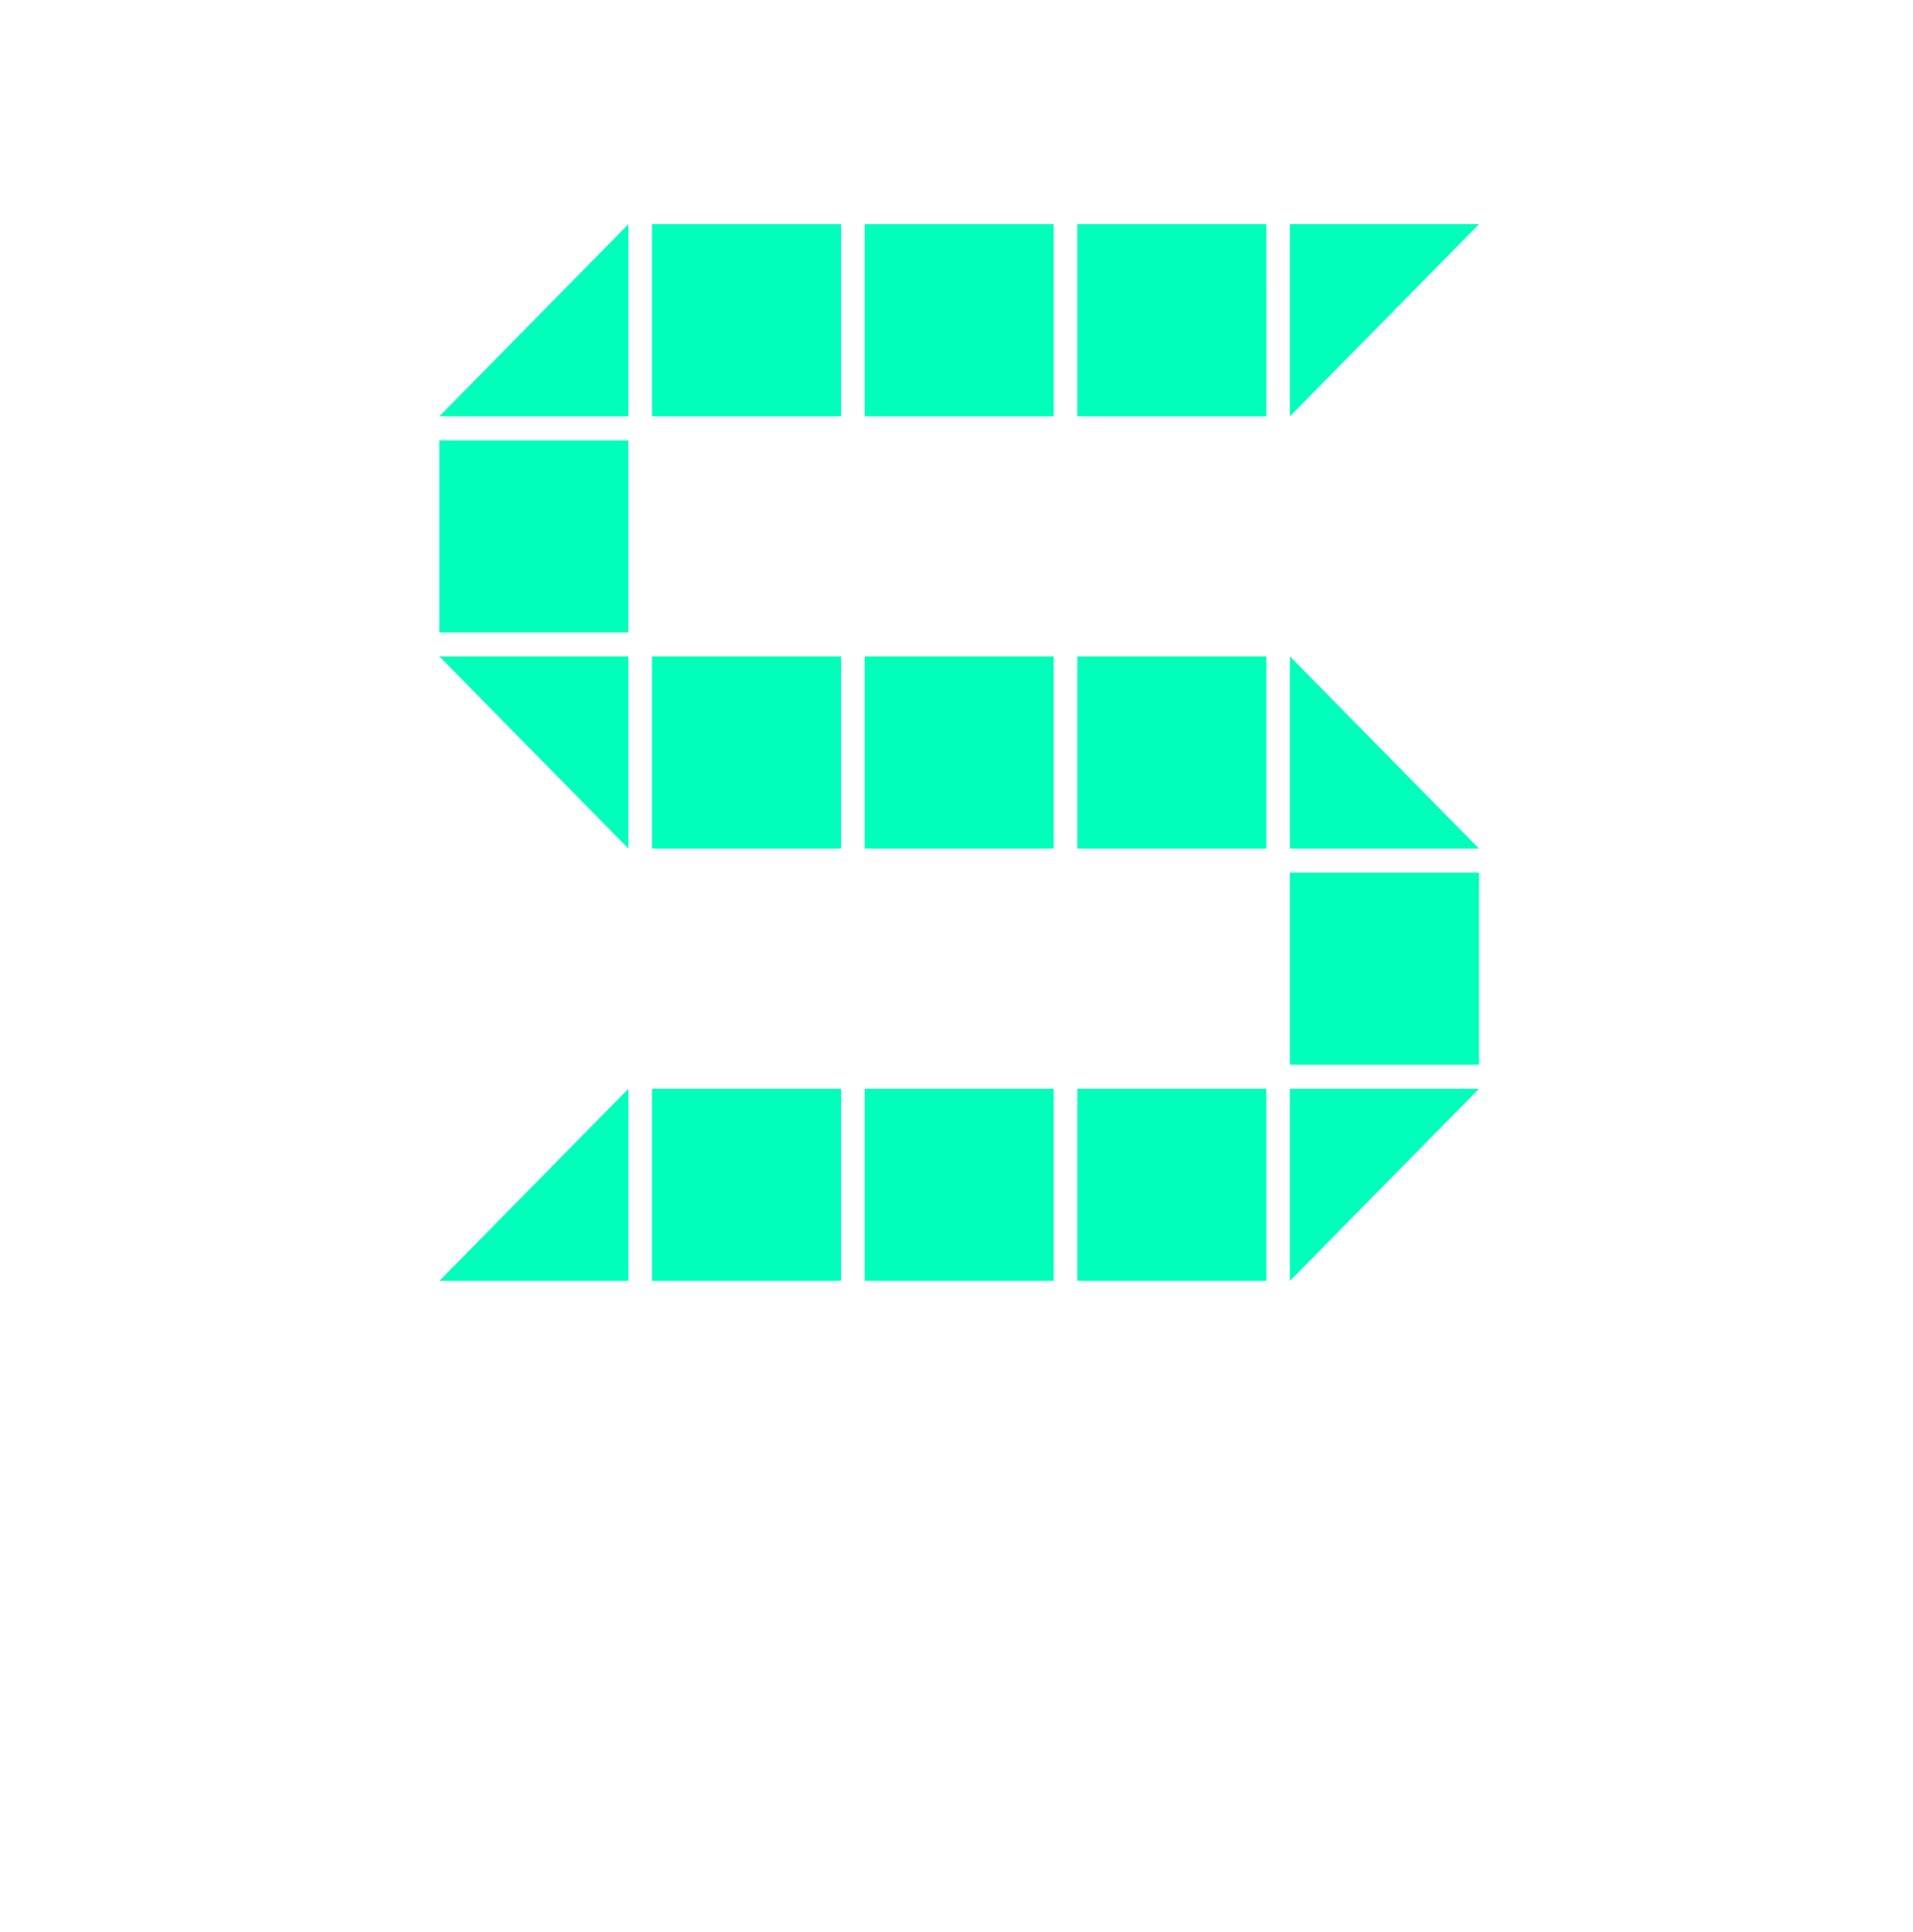 <?xml version="1.0" encoding="UTF-8" standalone="no"?>
<svg
   xmlns:dc="http://purl.org/dc/elements/1.1/"
   xmlns:cc="http://creativecommons.org/ns#"
   xmlns:rdf="http://www.w3.org/1999/02/22-rdf-syntax-ns#"
   xmlns:svg="http://www.w3.org/2000/svg"
   xmlns="http://www.w3.org/2000/svg"
   xmlns:sodipodi="http://sodipodi.sourceforge.net/DTD/sodipodi-0.dtd"
   xmlns:inkscape="http://www.inkscape.org/namespaces/inkscape"
   width="100pt"
   height="101pt"
   viewBox="0 0 100 101"
   version="1.1"
   id="svg7"
   sodipodi:docname="solana-logo.svg"
   inkscape:version="0.92.3 (2405546, 2018-03-11)">
  <defs
     id="defs11" />
  <sodipodi:namedview
     pagecolor="#ffffff"
     bordercolor="#666666"
     borderopacity="1"
     objecttolerance="10"
     gridtolerance="10"
     guidetolerance="10"
     inkscape:pageopacity="0"
     inkscape:pageshadow="2"
     inkscape:window-width="1920"
     inkscape:window-height="1026"
     id="namedview9"
     showgrid="false"
     inkscape:zoom="1.7524752"
     inkscape:cx="66.666667"
     inkscape:cy="67.333333"
     inkscape:window-x="0"
     inkscape:window-y="0"
     inkscape:window-maximized="1"
     inkscape:current-layer="svg7" />
  <path
     inkscape:connector-curvature="0"
     id="path2"
     d="M 32.848,44.363 22.969,34.316 h 9.879 z m 0,22.598 H 22.969 L 32.848,56.918 Z M 43.965,44.363 H 34.086 V 34.316 h 9.879 z m 22.23,0 H 56.316 V 34.316 h 9.879 z m -11.113,0 H 45.199 V 34.316 h 9.883 z M 43.965,66.961 H 34.086 V 56.918 h 9.879 z m 22.23,0 H 56.316 V 56.918 h 9.879 z m -11.113,0 H 45.199 V 56.918 h 9.883 z m 12.348,0 V 56.918 H 77.312 Z M 77.312,44.363 H 67.43 V 34.316 Z m 0,11.297 H 67.43 V 45.617 H 77.312 Z M 43.965,21.762 H 34.086 V 11.719 h 9.879 z m -11.117,0 H 22.969 L 32.848,11.719 Z m 33.348,0 H 56.316 V 11.719 h 9.879 z m -11.113,0 H 45.199 V 11.719 h 9.883 z m 12.348,0 V 11.719 H 77.312 Z M 32.848,33.062 H 22.969 V 23.02 h 9.879 z m 0,0"
     style="fill:#00ffba;fill-opacity:1;fill-rule:evenodd;stroke:none" />
</svg>
